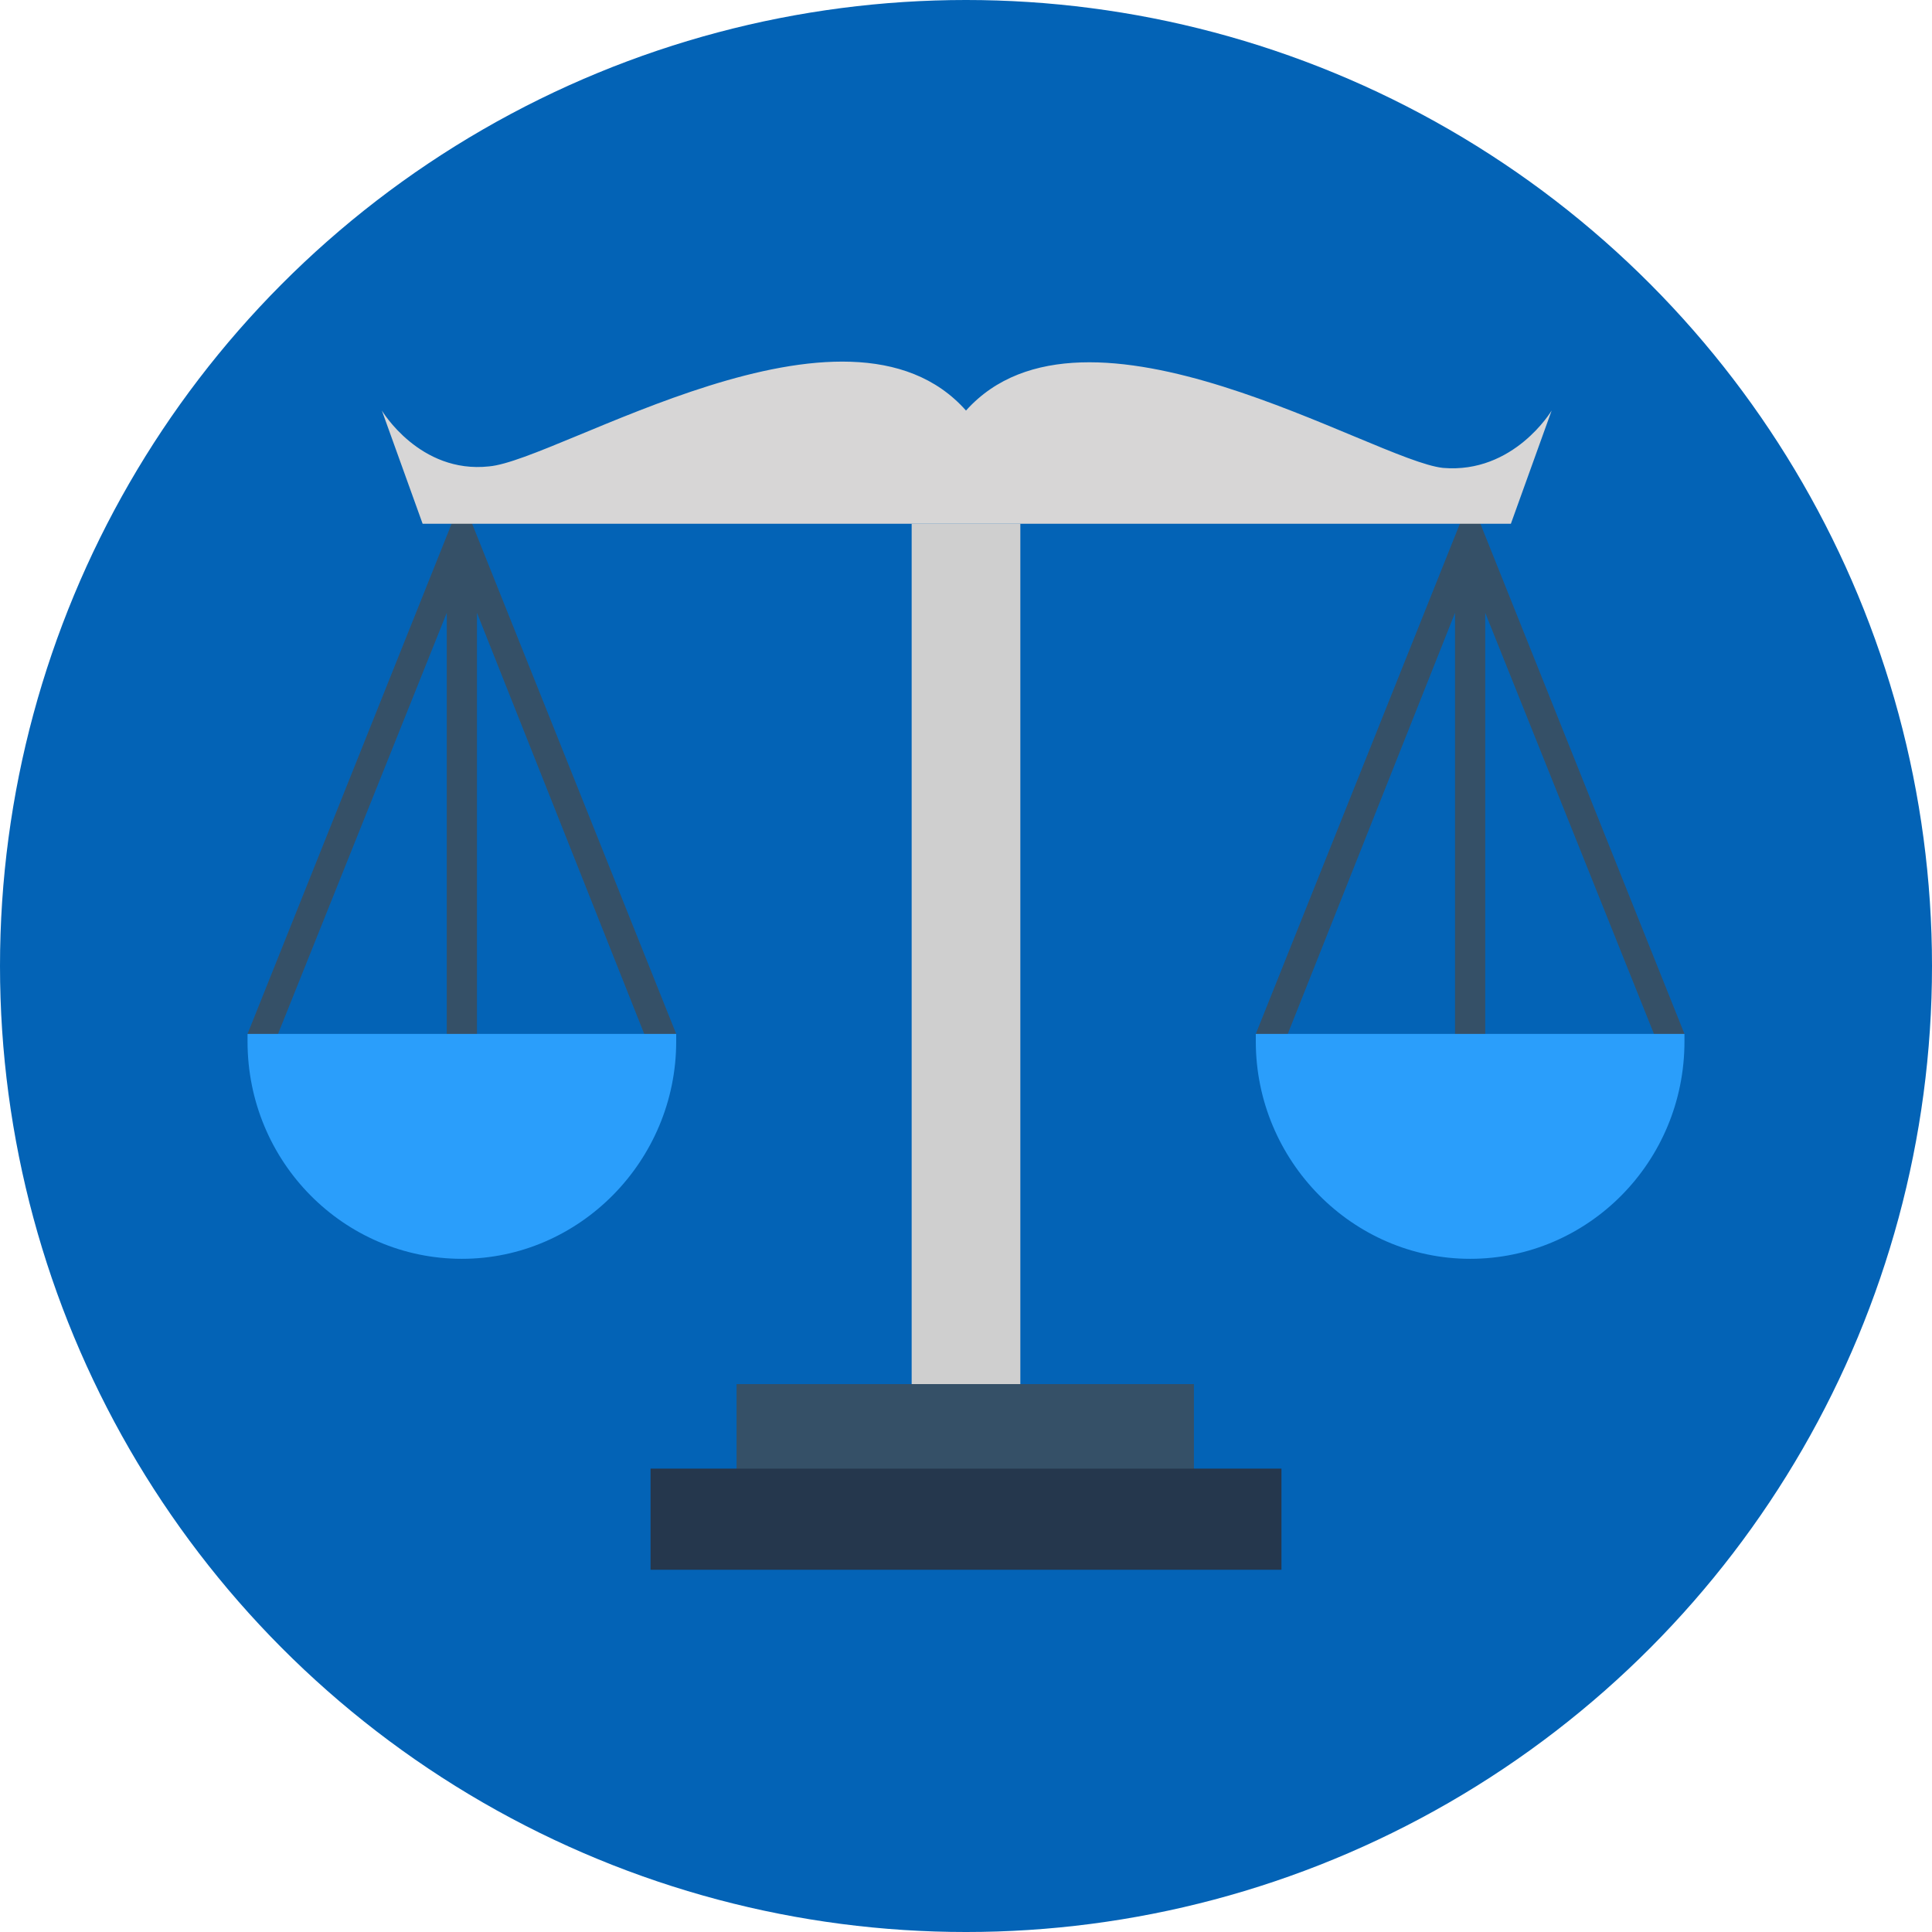 <?xml version="1.0"?>
<svg xmlns="http://www.w3.org/2000/svg" xmlns:xlink="http://www.w3.org/1999/xlink" version="1.1" id="Layer_1" x="0px" y="0px" viewBox="0 0 504.123 504.123" style="enable-background:new 0 0 504.123 504.123;" xml:space="preserve" width="512px" height="512px" class=""><g><circle style="fill:#0363B6" cx="252.062" cy="252.062" r="252.062" data-original="#FFD05B" class="" data-old_color="#086DC4"/><rect x="237.883" y="136.665" style="fill:#CFCFCF" width="28.357" height="248.123" data-original="#E6E4E5" class="" data-old_color="#E6E4E5"/><g>
	<rect x="192.197" y="361.157" style="fill:#355067" width="119.335" height="26.388" data-original="#324A5E" class="" data-old_color="#3E5C75"/>
	<polygon style="fill:#355067" points="120.517,129.969 64.591,269.785 71.286,272.935 116.578,159.902 116.578,271.36    124.455,271.36 124.455,159.902 169.354,272.935 176.443,269.785  " data-original="#324A5E" class="" data-old_color="#3E5C75"/>
</g><path style="fill:#2A9EFB" d="M64.591,271.754c0,31.508,25.206,56.714,55.926,56.714s55.926-25.6,55.926-56.714v-1.969H64.591  V271.754z" data-original="#F1543F" class="active-path" data-old_color="#2B9EFB"/><polygon style="fill:#355067" points="383.606,129.969 439.532,269.785 432.837,272.935 387.545,159.902 387.545,271.36   379.668,271.36 379.668,159.902 334.769,272.935 327.68,269.785 " data-original="#324A5E" class="" data-old_color="#3E5C75"/><path style="fill:#2A9EFB" d="M439.532,271.754c0,31.508-25.206,56.714-55.926,56.714s-55.926-25.6-55.926-56.714v-1.969h111.852  V271.754z" data-original="#F1543F" class="active-path" data-old_color="#2B9EFB"/><rect x="169.748" y="383.212" style="fill:#25374D" width="164.628" height="26.388" data-original="#2B3B4E" class="" data-old_color="#2B3B4E"/><path style="fill:#D7D6D6" d="M376.517,122.092c-18.117-1.969-93.342-49.625-124.455-14.966  c-31.114-35.052-106.338,12.997-124.455,14.572c-18.117,1.969-27.963-14.572-27.963-14.572l10.634,29.538h141.785H394.24  l10.634-29.538C404.874,107.126,395.028,123.668,376.517,122.092z" data-original="#EFEFEF" class="" data-old_color="#EFEFEF"/></g> </svg>
